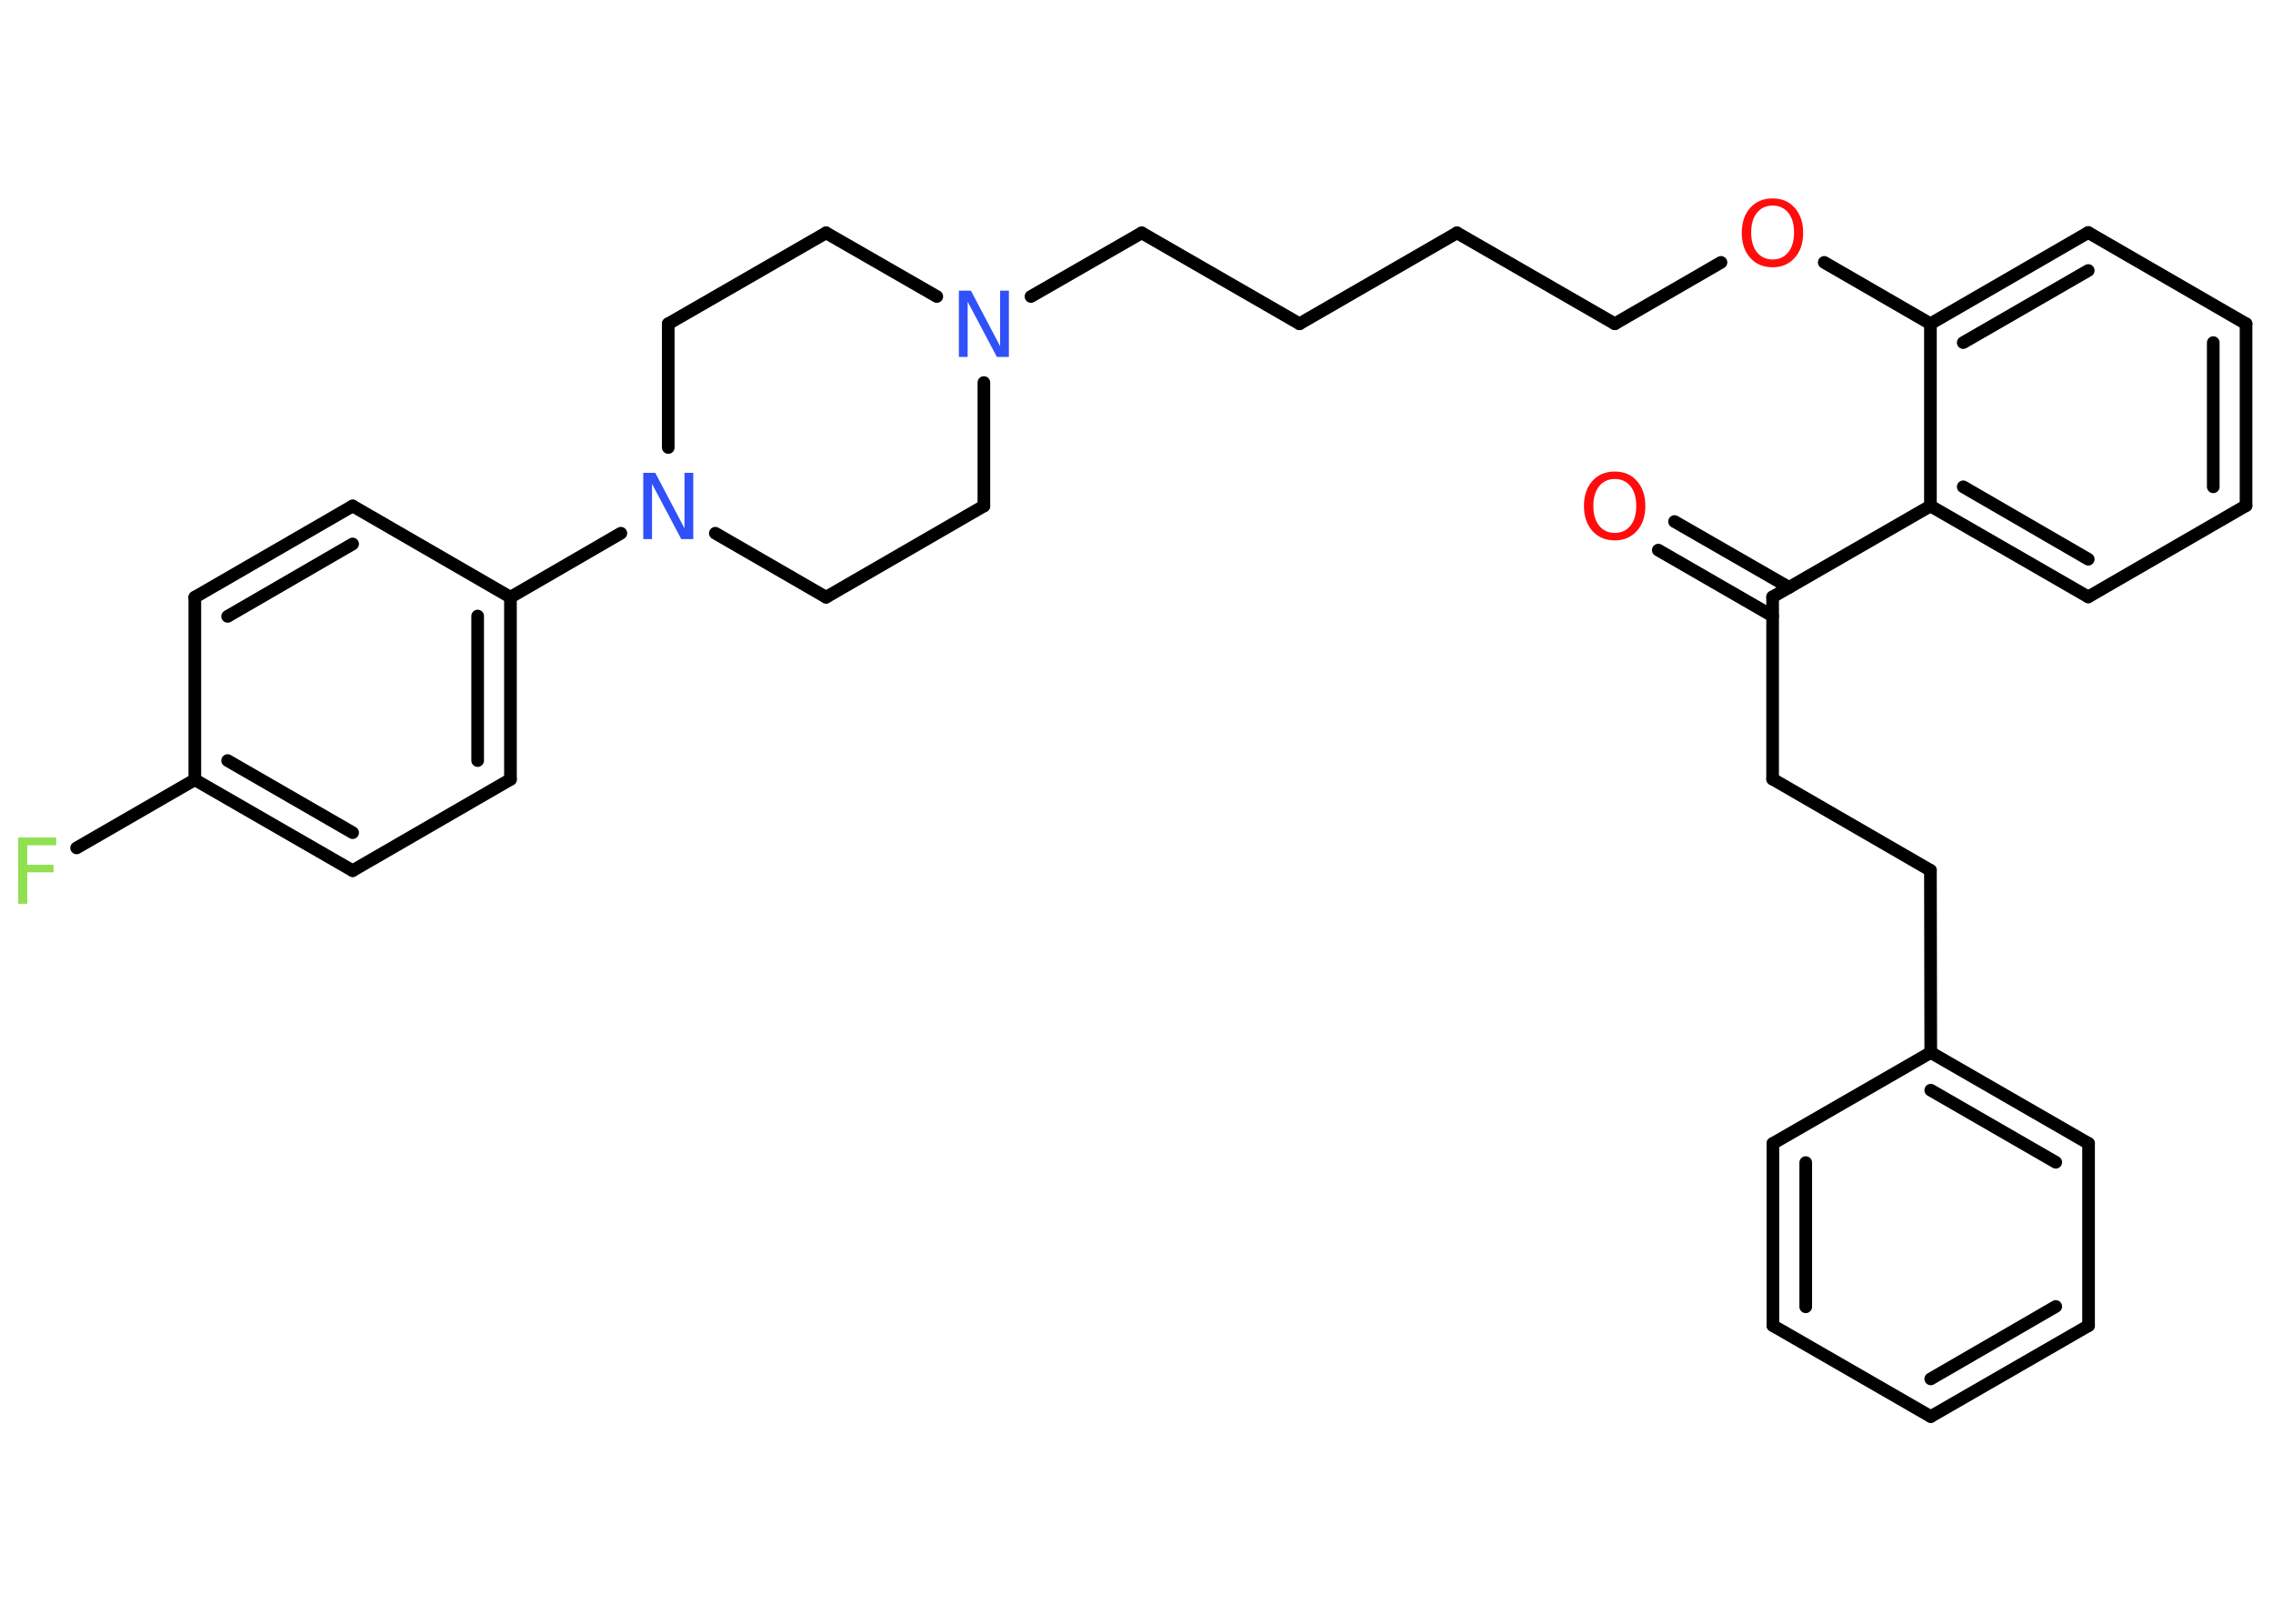 <?xml version='1.0' encoding='UTF-8'?>
<!DOCTYPE svg PUBLIC "-//W3C//DTD SVG 1.1//EN" "http://www.w3.org/Graphics/SVG/1.1/DTD/svg11.dtd">
<svg version='1.2' xmlns='http://www.w3.org/2000/svg' xmlns:xlink='http://www.w3.org/1999/xlink' width='70.0mm' height='50.0mm' viewBox='0 0 70.0 50.0'>
  <desc>Generated by the Chemistry Development Kit (http://github.com/cdk)</desc>
  <g stroke-linecap='round' stroke-linejoin='round' stroke='#000000' stroke-width='.39' fill='#FF0D0D'>
    <rect x='.0' y='.0' width='70.0' height='50.0' fill='#FFFFFF' stroke='none'/>
    <g id='mol1' class='mol'>
      <g id='mol1bnd1' class='bond'>
        <line x1='51.57' y1='16.06' x2='55.1' y2='18.09'/>
        <line x1='51.07' y1='16.94' x2='54.59' y2='18.97'/>
      </g>
      <line id='mol1bnd2' class='bond' x1='54.59' y1='18.38' x2='54.59' y2='23.99'/>
      <line id='mol1bnd3' class='bond' x1='54.59' y1='23.99' x2='59.45' y2='26.8'/>
      <line id='mol1bnd4' class='bond' x1='59.45' y1='26.8' x2='59.46' y2='32.41'/>
      <g id='mol1bnd5' class='bond'>
        <line x1='64.32' y1='35.21' x2='59.46' y2='32.41'/>
        <line x1='63.31' y1='35.79' x2='59.46' y2='33.57'/>
      </g>
      <line id='mol1bnd6' class='bond' x1='64.32' y1='35.21' x2='64.32' y2='40.82'/>
      <g id='mol1bnd7' class='bond'>
        <line x1='59.46' y1='43.62' x2='64.32' y2='40.82'/>
        <line x1='59.46' y1='42.46' x2='63.31' y2='40.23'/>
      </g>
      <line id='mol1bnd8' class='bond' x1='59.46' y1='43.62' x2='54.6' y2='40.82'/>
      <g id='mol1bnd9' class='bond'>
        <line x1='54.6' y1='35.21' x2='54.6' y2='40.82'/>
        <line x1='55.61' y1='35.8' x2='55.61' y2='40.24'/>
      </g>
      <line id='mol1bnd10' class='bond' x1='59.46' y1='32.41' x2='54.6' y2='35.21'/>
      <line id='mol1bnd11' class='bond' x1='54.59' y1='18.38' x2='59.45' y2='15.58'/>
      <g id='mol1bnd12' class='bond'>
        <line x1='59.45' y1='15.58' x2='64.31' y2='18.38'/>
        <line x1='60.46' y1='14.99' x2='64.31' y2='17.22'/>
      </g>
      <line id='mol1bnd13' class='bond' x1='64.31' y1='18.38' x2='69.17' y2='15.57'/>
      <g id='mol1bnd14' class='bond'>
        <line x1='69.17' y1='15.57' x2='69.17' y2='9.97'/>
        <line x1='68.16' y1='14.99' x2='68.16' y2='10.55'/>
      </g>
      <line id='mol1bnd15' class='bond' x1='69.17' y1='9.97' x2='64.31' y2='7.16'/>
      <g id='mol1bnd16' class='bond'>
        <line x1='64.31' y1='7.16' x2='59.45' y2='9.97'/>
        <line x1='64.31' y1='8.33' x2='60.46' y2='10.55'/>
      </g>
      <line id='mol1bnd17' class='bond' x1='59.45' y1='15.58' x2='59.45' y2='9.97'/>
      <line id='mol1bnd18' class='bond' x1='59.45' y1='9.97' x2='56.18' y2='8.08'/>
      <line id='mol1bnd19' class='bond' x1='53.0' y1='8.08' x2='49.73' y2='9.97'/>
      <line id='mol1bnd20' class='bond' x1='49.73' y1='9.97' x2='44.87' y2='7.17'/>
      <line id='mol1bnd21' class='bond' x1='44.87' y1='7.17' x2='40.02' y2='9.97'/>
      <line id='mol1bnd22' class='bond' x1='40.02' y1='9.97' x2='35.16' y2='7.17'/>
      <line id='mol1bnd23' class='bond' x1='35.16' y1='7.17' x2='31.75' y2='9.13'/>
      <line id='mol1bnd24' class='bond' x1='28.85' y1='9.13' x2='25.44' y2='7.17'/>
      <line id='mol1bnd25' class='bond' x1='25.44' y1='7.17' x2='20.58' y2='9.97'/>
      <line id='mol1bnd26' class='bond' x1='20.58' y1='9.97' x2='20.58' y2='13.78'/>
      <line id='mol1bnd27' class='bond' x1='19.12' y1='16.42' x2='15.72' y2='18.39'/>
      <g id='mol1bnd28' class='bond'>
        <line x1='15.72' y1='24.0' x2='15.72' y2='18.39'/>
        <line x1='14.71' y1='23.42' x2='14.71' y2='18.97'/>
      </g>
      <line id='mol1bnd29' class='bond' x1='15.72' y1='24.0' x2='10.86' y2='26.81'/>
      <g id='mol1bnd30' class='bond'>
        <line x1='6.0' y1='24.01' x2='10.86' y2='26.81'/>
        <line x1='7.01' y1='23.42' x2='10.86' y2='25.64'/>
      </g>
      <line id='mol1bnd31' class='bond' x1='6.0' y1='24.01' x2='2.36' y2='26.11'/>
      <line id='mol1bnd32' class='bond' x1='6.0' y1='24.01' x2='6.0' y2='18.39'/>
      <g id='mol1bnd33' class='bond'>
        <line x1='10.86' y1='15.58' x2='6.0' y2='18.39'/>
        <line x1='10.86' y1='16.75' x2='7.01' y2='18.98'/>
      </g>
      <line id='mol1bnd34' class='bond' x1='15.72' y1='18.39' x2='10.86' y2='15.58'/>
      <line id='mol1bnd35' class='bond' x1='22.03' y1='16.42' x2='25.44' y2='18.39'/>
      <line id='mol1bnd36' class='bond' x1='25.44' y1='18.39' x2='30.3' y2='15.58'/>
      <line id='mol1bnd37' class='bond' x1='30.3' y1='11.78' x2='30.3' y2='15.58'/>
      <path id='mol1atm1' class='atom' d='M49.73 14.75q-.3 .0 -.48 .22q-.18 .22 -.18 .61q.0 .39 .18 .61q.18 .22 .48 .22q.3 .0 .48 -.22q.18 -.22 .18 -.61q.0 -.39 -.18 -.61q-.18 -.22 -.48 -.22zM49.73 14.52q.43 .0 .68 .29q.26 .29 .26 .77q.0 .48 -.26 .77q-.26 .29 -.68 .29q-.43 .0 -.69 -.29q-.26 -.29 -.26 -.77q.0 -.48 .26 -.77q.26 -.29 .69 -.29z' stroke='none'/>
      <path id='mol1atm17' class='atom' d='M54.59 6.33q-.3 .0 -.48 .22q-.18 .22 -.18 .61q.0 .39 .18 .61q.18 .22 .48 .22q.3 .0 .48 -.22q.18 -.22 .18 -.61q.0 -.39 -.18 -.61q-.18 -.22 -.48 -.22zM54.59 6.11q.43 .0 .68 .29q.26 .29 .26 .77q.0 .48 -.26 .77q-.26 .29 -.68 .29q-.43 .0 -.69 -.29q-.26 -.29 -.26 -.77q.0 -.48 .26 -.77q.26 -.29 .69 -.29z' stroke='none'/>
      <path id='mol1atm22' class='atom' d='M29.53 8.95h.37l.9 1.71v-1.71h.27v2.04h-.37l-.9 -1.7v1.7h-.27v-2.04z' stroke='none' fill='#3050F8'/>
      <path id='mol1atm25' class='atom' d='M19.81 14.56h.37l.9 1.71v-1.71h.27v2.04h-.37l-.9 -1.7v1.7h-.27v-2.04z' stroke='none' fill='#3050F8'/>
      <path id='mol1atm30' class='atom' d='M.56 25.79h1.17v.24h-.89v.6h.81v.23h-.81v.97h-.28v-2.04z' stroke='none' fill='#90E050'/>
    </g>
  </g>
</svg>
